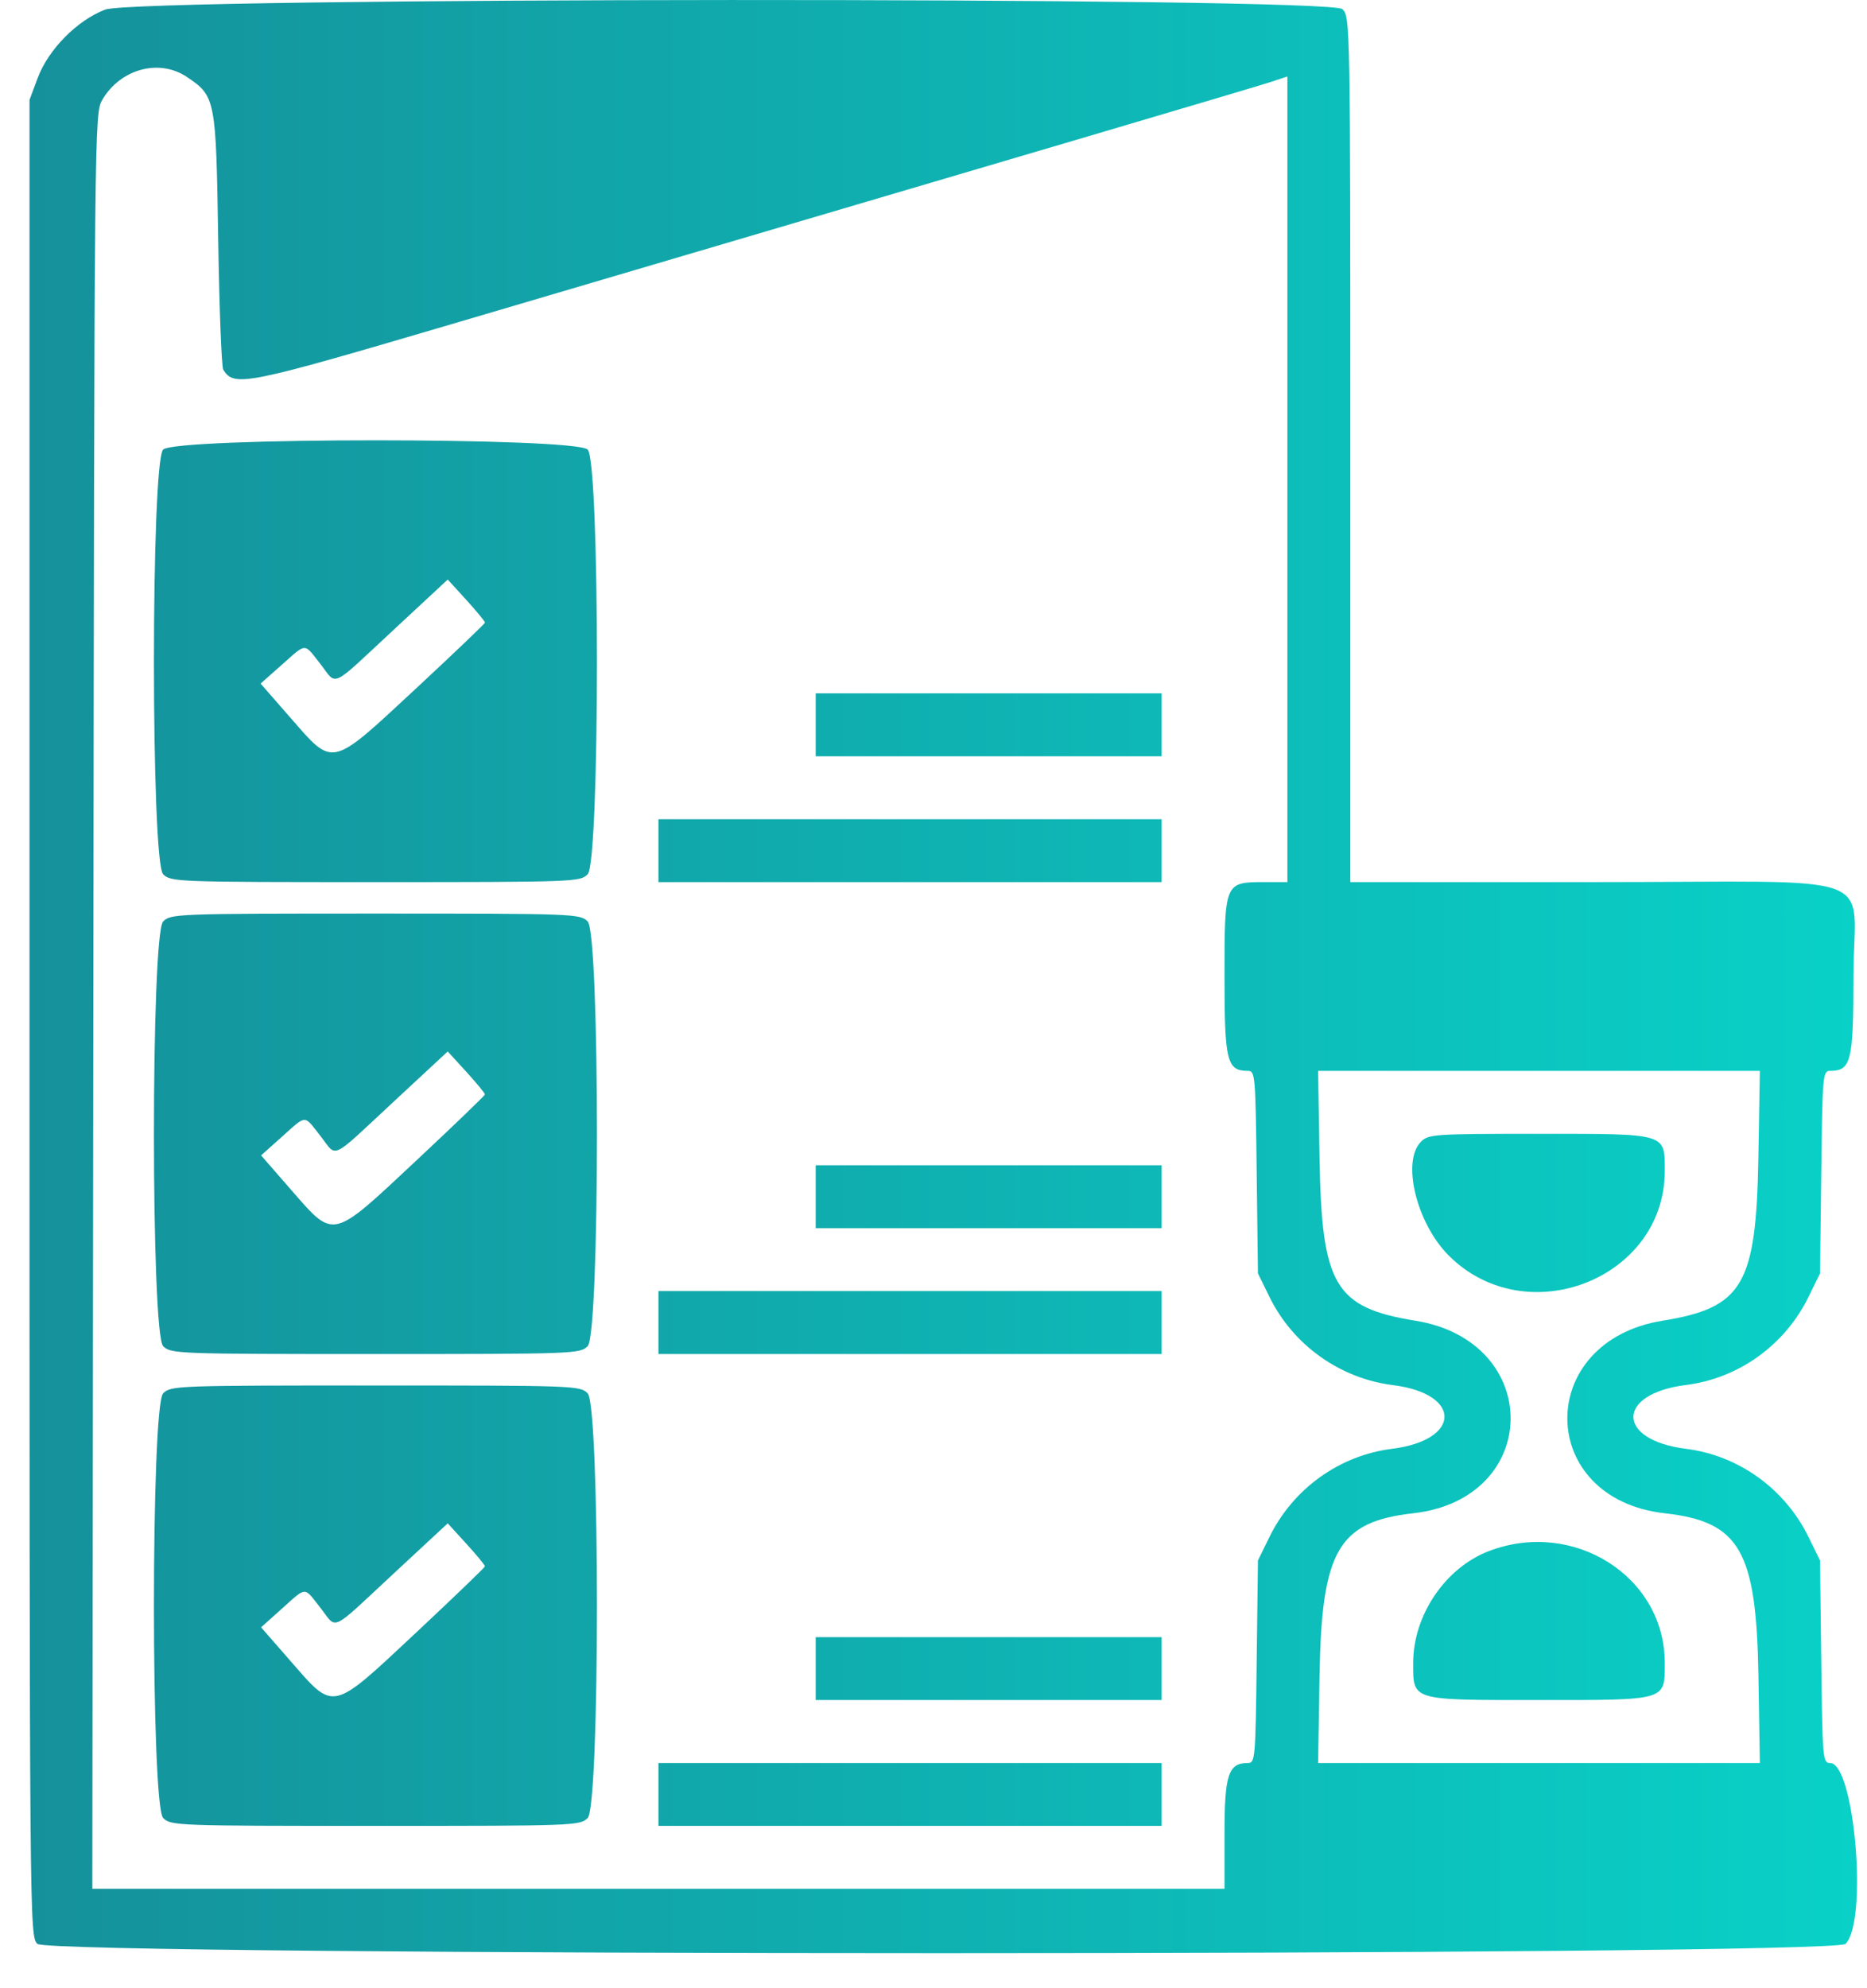 <svg width="31" height="33" viewBox="0 0 31 33" fill="none" xmlns="http://www.w3.org/2000/svg">
<path fill-rule="evenodd" clip-rule="evenodd" d="M1.744 0.16C1.278 0.34 0.804 0.82 0.626 1.294L0.49 1.658V16.895C0.49 32.046 0.491 32.134 0.621 32.264C0.827 32.47 30.438 32.47 30.644 32.264C31.018 31.89 30.793 29.262 30.387 29.262C30.266 29.262 30.26 29.193 30.241 27.581L30.22 25.9L30.028 25.509C29.636 24.709 28.868 24.157 27.994 24.047C26.83 23.901 26.83 23.134 27.994 22.988C28.868 22.878 29.636 22.327 30.028 21.527L30.22 21.136L30.241 19.455C30.26 17.842 30.266 17.774 30.387 17.774C30.736 17.774 30.775 17.616 30.775 16.208C30.775 14.424 31.373 14.641 26.467 14.641H22.421V7.462C22.421 0.369 22.419 0.281 22.29 0.152C22.083 -0.056 2.284 -0.047 1.744 0.16ZM3.104 1.278C3.579 1.597 3.587 1.64 3.623 3.97C3.641 5.119 3.679 6.094 3.707 6.138C3.895 6.428 4.055 6.395 7.628 5.342C18.08 2.261 20.849 1.443 21.099 1.361L21.376 1.269V7.955V14.641H20.985C20.335 14.641 20.332 14.648 20.332 16.208C20.332 17.616 20.371 17.774 20.72 17.774C20.841 17.774 20.847 17.842 20.866 19.455L20.887 21.136L21.079 21.527C21.47 22.324 22.248 22.88 23.129 22.99C24.278 23.134 24.267 23.903 23.113 24.047C22.239 24.157 21.471 24.709 21.079 25.509L20.887 25.9L20.866 27.581C20.847 29.193 20.841 29.262 20.72 29.262C20.396 29.262 20.332 29.455 20.332 30.436V31.35H10.933H1.533L1.55 16.616C1.567 1.885 1.567 1.881 1.701 1.653C2.002 1.142 2.646 0.969 3.104 1.278ZM2.709 7.462C2.505 7.666 2.505 14.306 2.709 14.511C2.837 14.638 2.927 14.641 6.234 14.641C9.541 14.641 9.631 14.638 9.758 14.511C9.963 14.306 9.963 7.666 9.758 7.462C9.554 7.257 2.914 7.257 2.709 7.462ZM8.053 10.334C8.051 10.351 7.536 10.843 6.908 11.427C5.478 12.755 5.545 12.739 4.826 11.917L4.327 11.346L4.677 11.036C5.097 10.664 5.041 10.666 5.32 11.021C5.604 11.385 5.464 11.45 6.524 10.465L7.434 9.619L7.745 9.96C7.916 10.148 8.054 10.316 8.053 10.334ZM13.544 12.03V12.553H16.416H19.288V12.03V11.508H16.416H13.544V12.03ZM10.933 14.119V14.641H15.11H19.288V14.119V13.597H15.11H10.933V14.119ZM2.709 15.294C2.505 15.498 2.505 22.139 2.709 22.343C2.837 22.47 2.927 22.474 6.234 22.474C9.541 22.474 9.631 22.47 9.758 22.343C9.963 22.139 9.963 15.498 9.758 15.294C9.631 15.167 9.541 15.163 6.234 15.163C2.927 15.163 2.837 15.167 2.709 15.294ZM8.052 18.166C8.05 18.184 7.539 18.676 6.916 19.259C5.494 20.59 5.556 20.576 4.834 19.749L4.335 19.177L4.681 18.868C5.096 18.497 5.041 18.498 5.32 18.854C5.604 19.217 5.464 19.282 6.524 18.297L7.434 17.452L7.745 17.792C7.916 17.98 8.054 18.148 8.052 18.166ZM29.196 19.226C29.159 21.329 28.937 21.706 27.604 21.921C25.476 22.266 25.507 24.878 27.642 25.117C28.886 25.257 29.163 25.735 29.197 27.809L29.221 29.262H25.553H21.886L21.91 27.809C21.944 25.735 22.221 25.257 23.465 25.117C25.6 24.878 25.631 22.266 23.503 21.921C22.163 21.704 21.945 21.336 21.91 19.226L21.886 17.774H25.553H29.221L29.196 19.226ZM23.595 18.949C23.269 19.275 23.519 20.302 24.055 20.839C25.342 22.126 27.642 21.226 27.642 19.436C27.642 18.804 27.69 18.819 25.553 18.819C23.813 18.819 23.72 18.825 23.595 18.949ZM13.544 19.863V20.385H16.416H19.288V19.863V19.341H16.416H13.544V19.863ZM10.933 21.951V22.474H15.11H19.288V21.951V21.429H15.11H10.933V21.951ZM2.709 23.126C2.505 23.331 2.505 29.971 2.709 30.175C2.837 30.302 2.927 30.306 6.234 30.306C9.541 30.306 9.631 30.302 9.758 30.175C9.963 29.971 9.963 23.331 9.758 23.126C9.631 22.999 9.541 22.996 6.234 22.996C2.927 22.996 2.837 22.999 2.709 23.126ZM8.052 25.998C8.05 26.016 7.539 26.508 6.916 27.091C5.494 28.422 5.556 28.408 4.834 27.581L4.335 27.01L4.681 26.7C5.096 26.329 5.041 26.33 5.32 26.686C5.604 27.049 5.464 27.114 6.524 26.129L7.434 25.284L7.745 25.625C7.916 25.812 8.054 25.98 8.052 25.998ZM24.719 25.746C23.997 26.023 23.465 26.81 23.465 27.599C23.465 28.232 23.416 28.217 25.553 28.217C27.69 28.217 27.642 28.232 27.642 27.599C27.642 26.166 26.126 25.205 24.719 25.746ZM13.544 27.695V28.217H16.416H19.288V27.695V27.173H16.416H13.544V27.695ZM10.933 29.784V30.306H15.11H19.288V29.784V29.262H15.11H10.933V29.784Z" fill="url(#paint0_linear_163_1907)"/>
<defs>
<linearGradient id="paint0_linear_163_1907" x1="30.834" y1="16.209" x2="0.49" y2="16.209" gradientUnits="userSpaceOnUse">
<stop stop-color="#09D1C7"/>
<stop offset="1" stop-color="#15919B"/>
</linearGradient>
</defs>
</svg>
